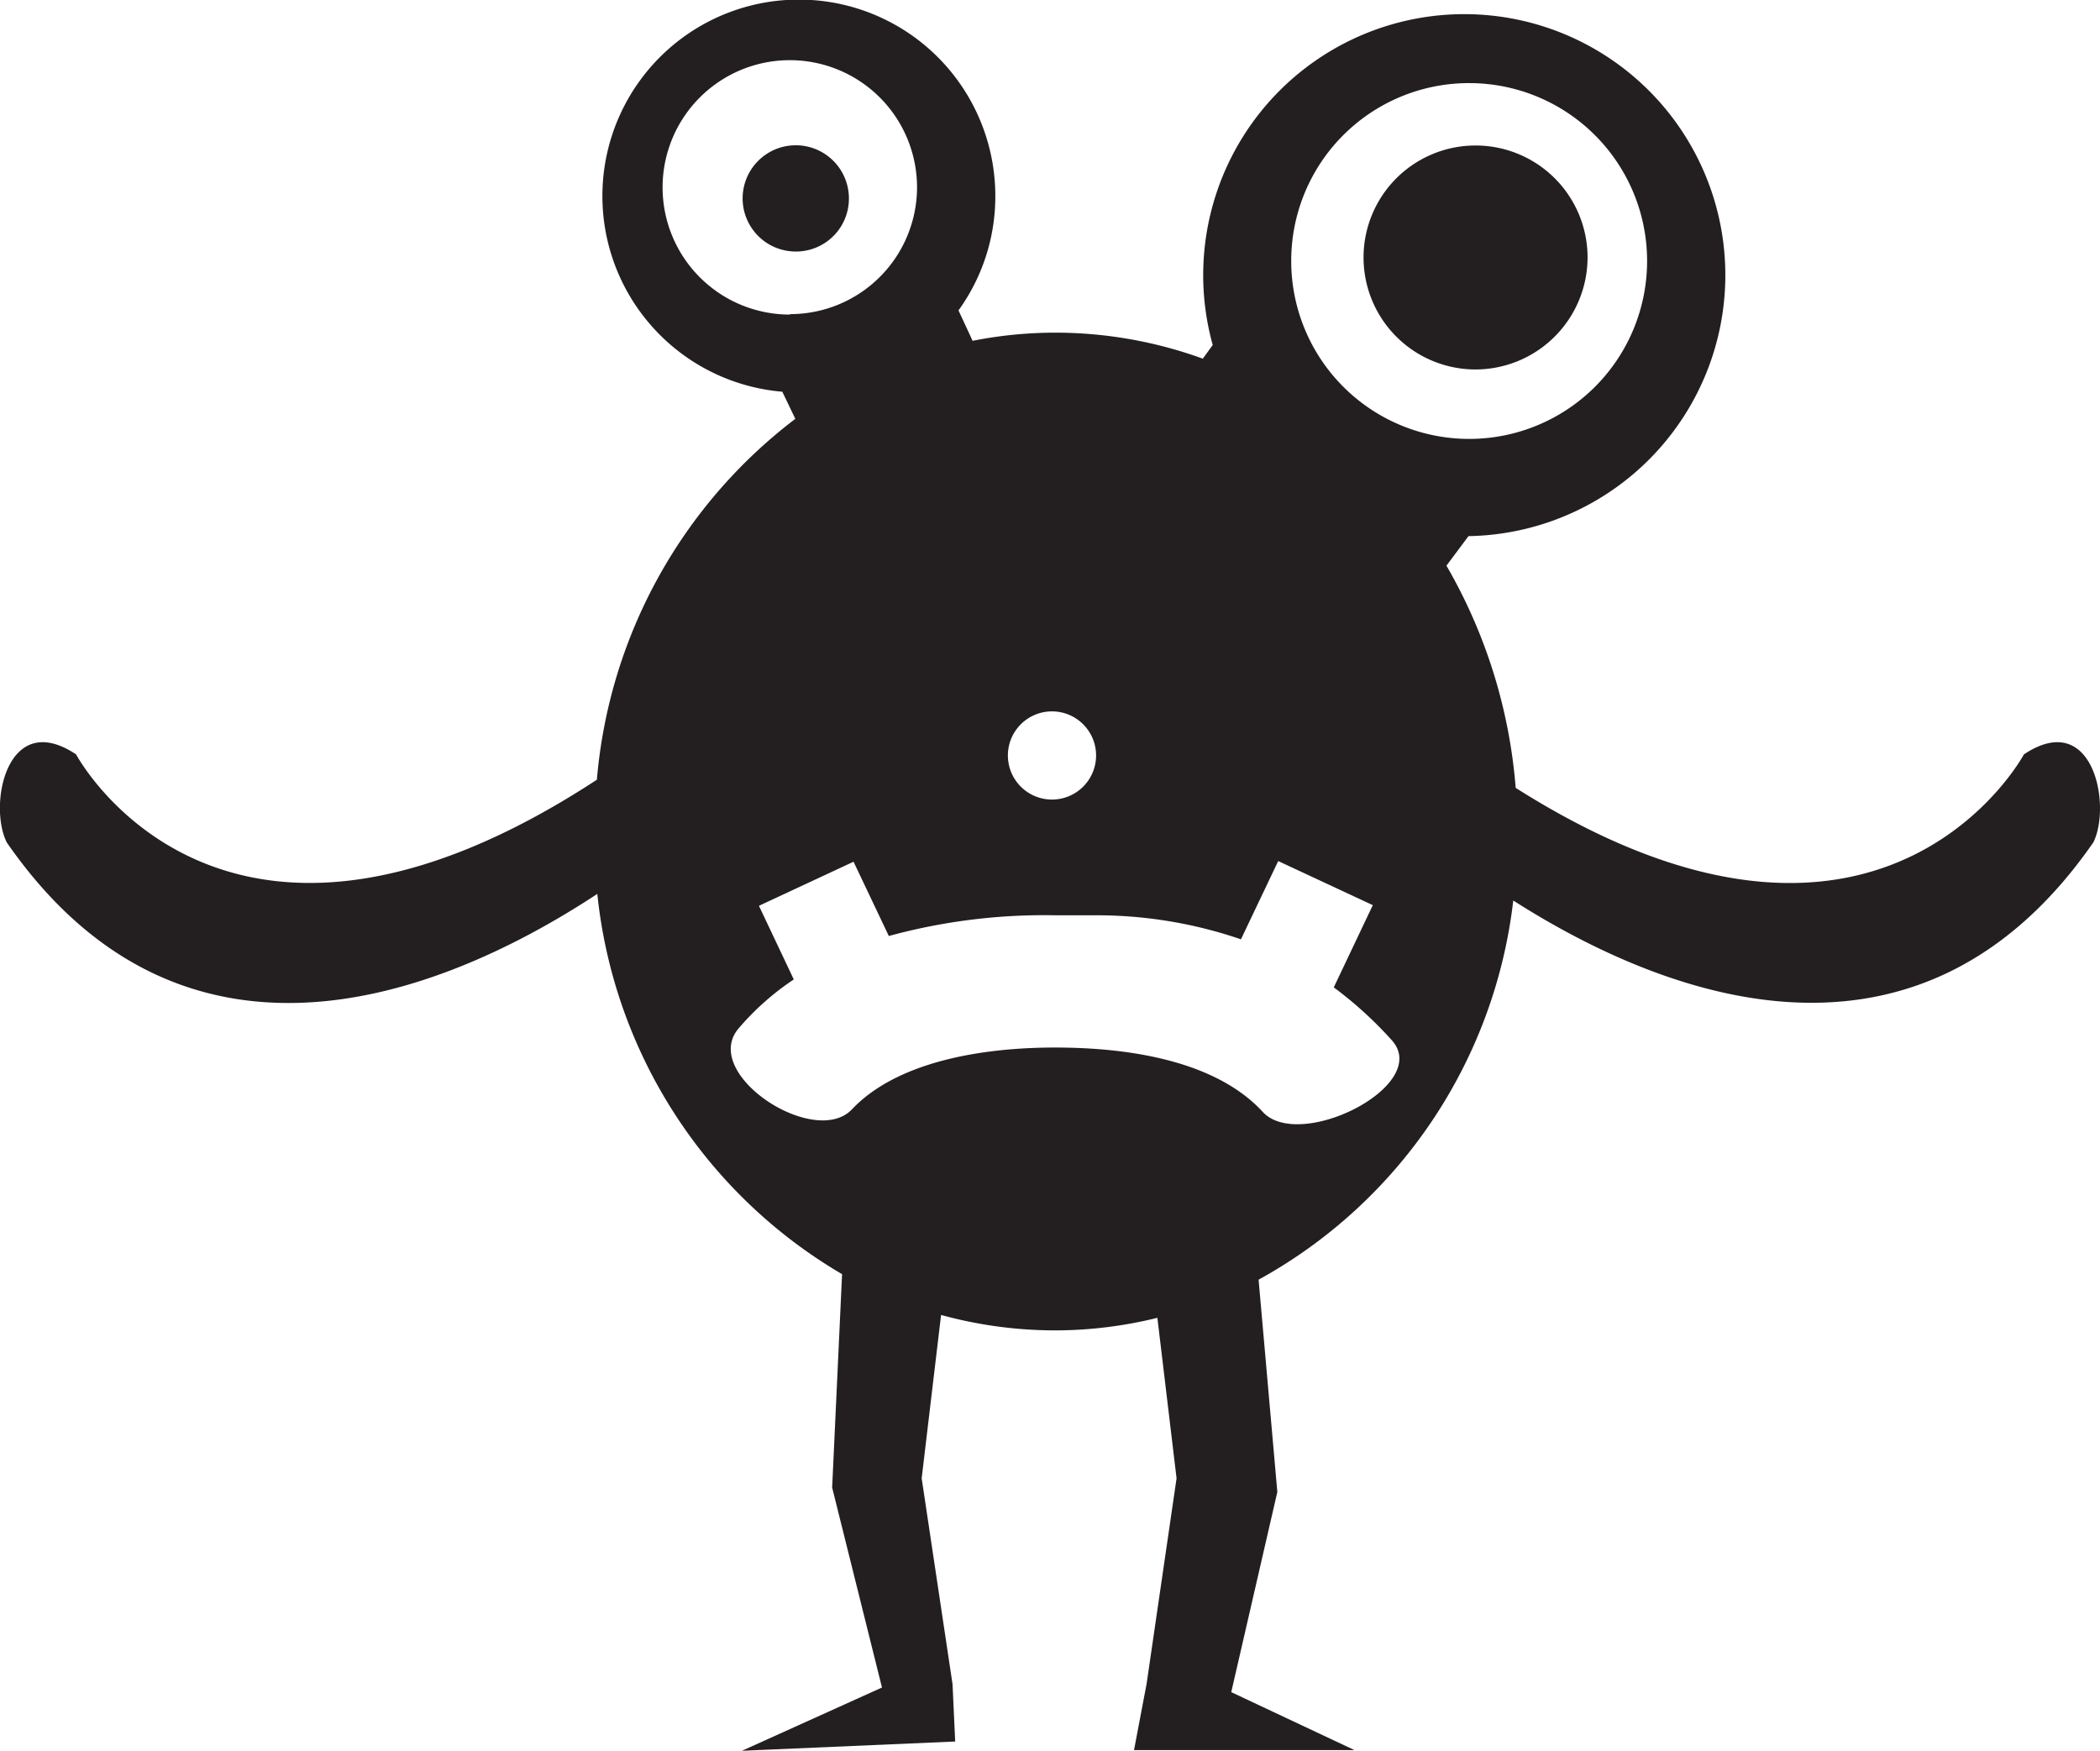 <svg xmlns="http://www.w3.org/2000/svg" viewBox="0 0 95.24 79.42"><defs><style>.cls-1{fill:#231f20;}</style></defs><title>Asset 16</title><g id="Layer_2" data-name="Layer 2"><g id="_ÎÓÈ_1" data-name="—ÎÓÈ_1"><path class="cls-1" d="M38.5,9a2.41,2.41,0,1,0-2.4,2.41A2.4,2.4,0,0,0,38.5,9Z"/><path class="cls-1" d="M72,11.68a5.08,5.08,0,1,0-5.08,5.08A5.09,5.09,0,0,0,72,11.68Z"/><path class="cls-1" d="M91.79,34.22s-6.44,12.05-23.05,1.52A23.86,23.86,0,0,0,65.6,25.66l1-1.34A11.84,11.84,0,1,0,55,15.65l-.45.62a19.61,19.61,0,0,0-6.69-1.18,19.38,19.38,0,0,0-3.75.37l-.64-1.38a8.82,8.82,0,0,0,1.67-5.17,8.91,8.91,0,1,0-9.66,8.86L36.07,19a23,23,0,0,0-9,16.37C10,46.54,3.45,34.22,3.45,34.22c-3.14-2.09-4,2.31-3.14,4,8.53,12.31,21.05,6.1,26.78,2.33a22.7,22.7,0,0,0,11.1,17.25l-.45,9.68L40,76.55l-6.35,2.87L43.32,79l-.12-2.6h0l-1.4-9.34h0l.88-7.41a19.57,19.57,0,0,0,5.15.7,19.37,19.37,0,0,0,4.66-.57l.87,7.28h0L52,76.39l-.57,3,10,0-5.59-2.63,2.09-9.08-.85-9.63a22.59,22.59,0,0,0,11.55-17.2c5.92,3.78,18,9.34,26.31-2.64C95.77,36.53,94.93,32.13,91.79,34.22ZM66.63,3.77a8.07,8.07,0,1,1-8.07,8.07A8.06,8.06,0,0,1,66.63,3.77ZM47.71,32.27a2,2,0,1,1-2,2A2,2,0,0,1,47.71,32.27Zm-11.89-18a5.77,5.77,0,1,1,5.77-5.76A5.76,5.76,0,0,1,35.82,14.25ZM57.27,50.44c-1.93-2.1-5.43-2.89-9.2-2.92s-7.47.73-9.43,2.8c-1.69,1.79-6.88-1.6-5.15-3.66A12.12,12.12,0,0,1,36,44.43l-1.58-3.34,4.29-2,1.6,3.37a26.75,26.75,0,0,1,7.58-.94l1.78,0a20.19,20.19,0,0,1,6.61,1.09l1.69-3.55,4.29,2-1.77,3.73a17.66,17.66,0,0,1,2.66,2.43C64.89,49.26,58.94,52.25,57.27,50.44Z"/></g></g></svg>